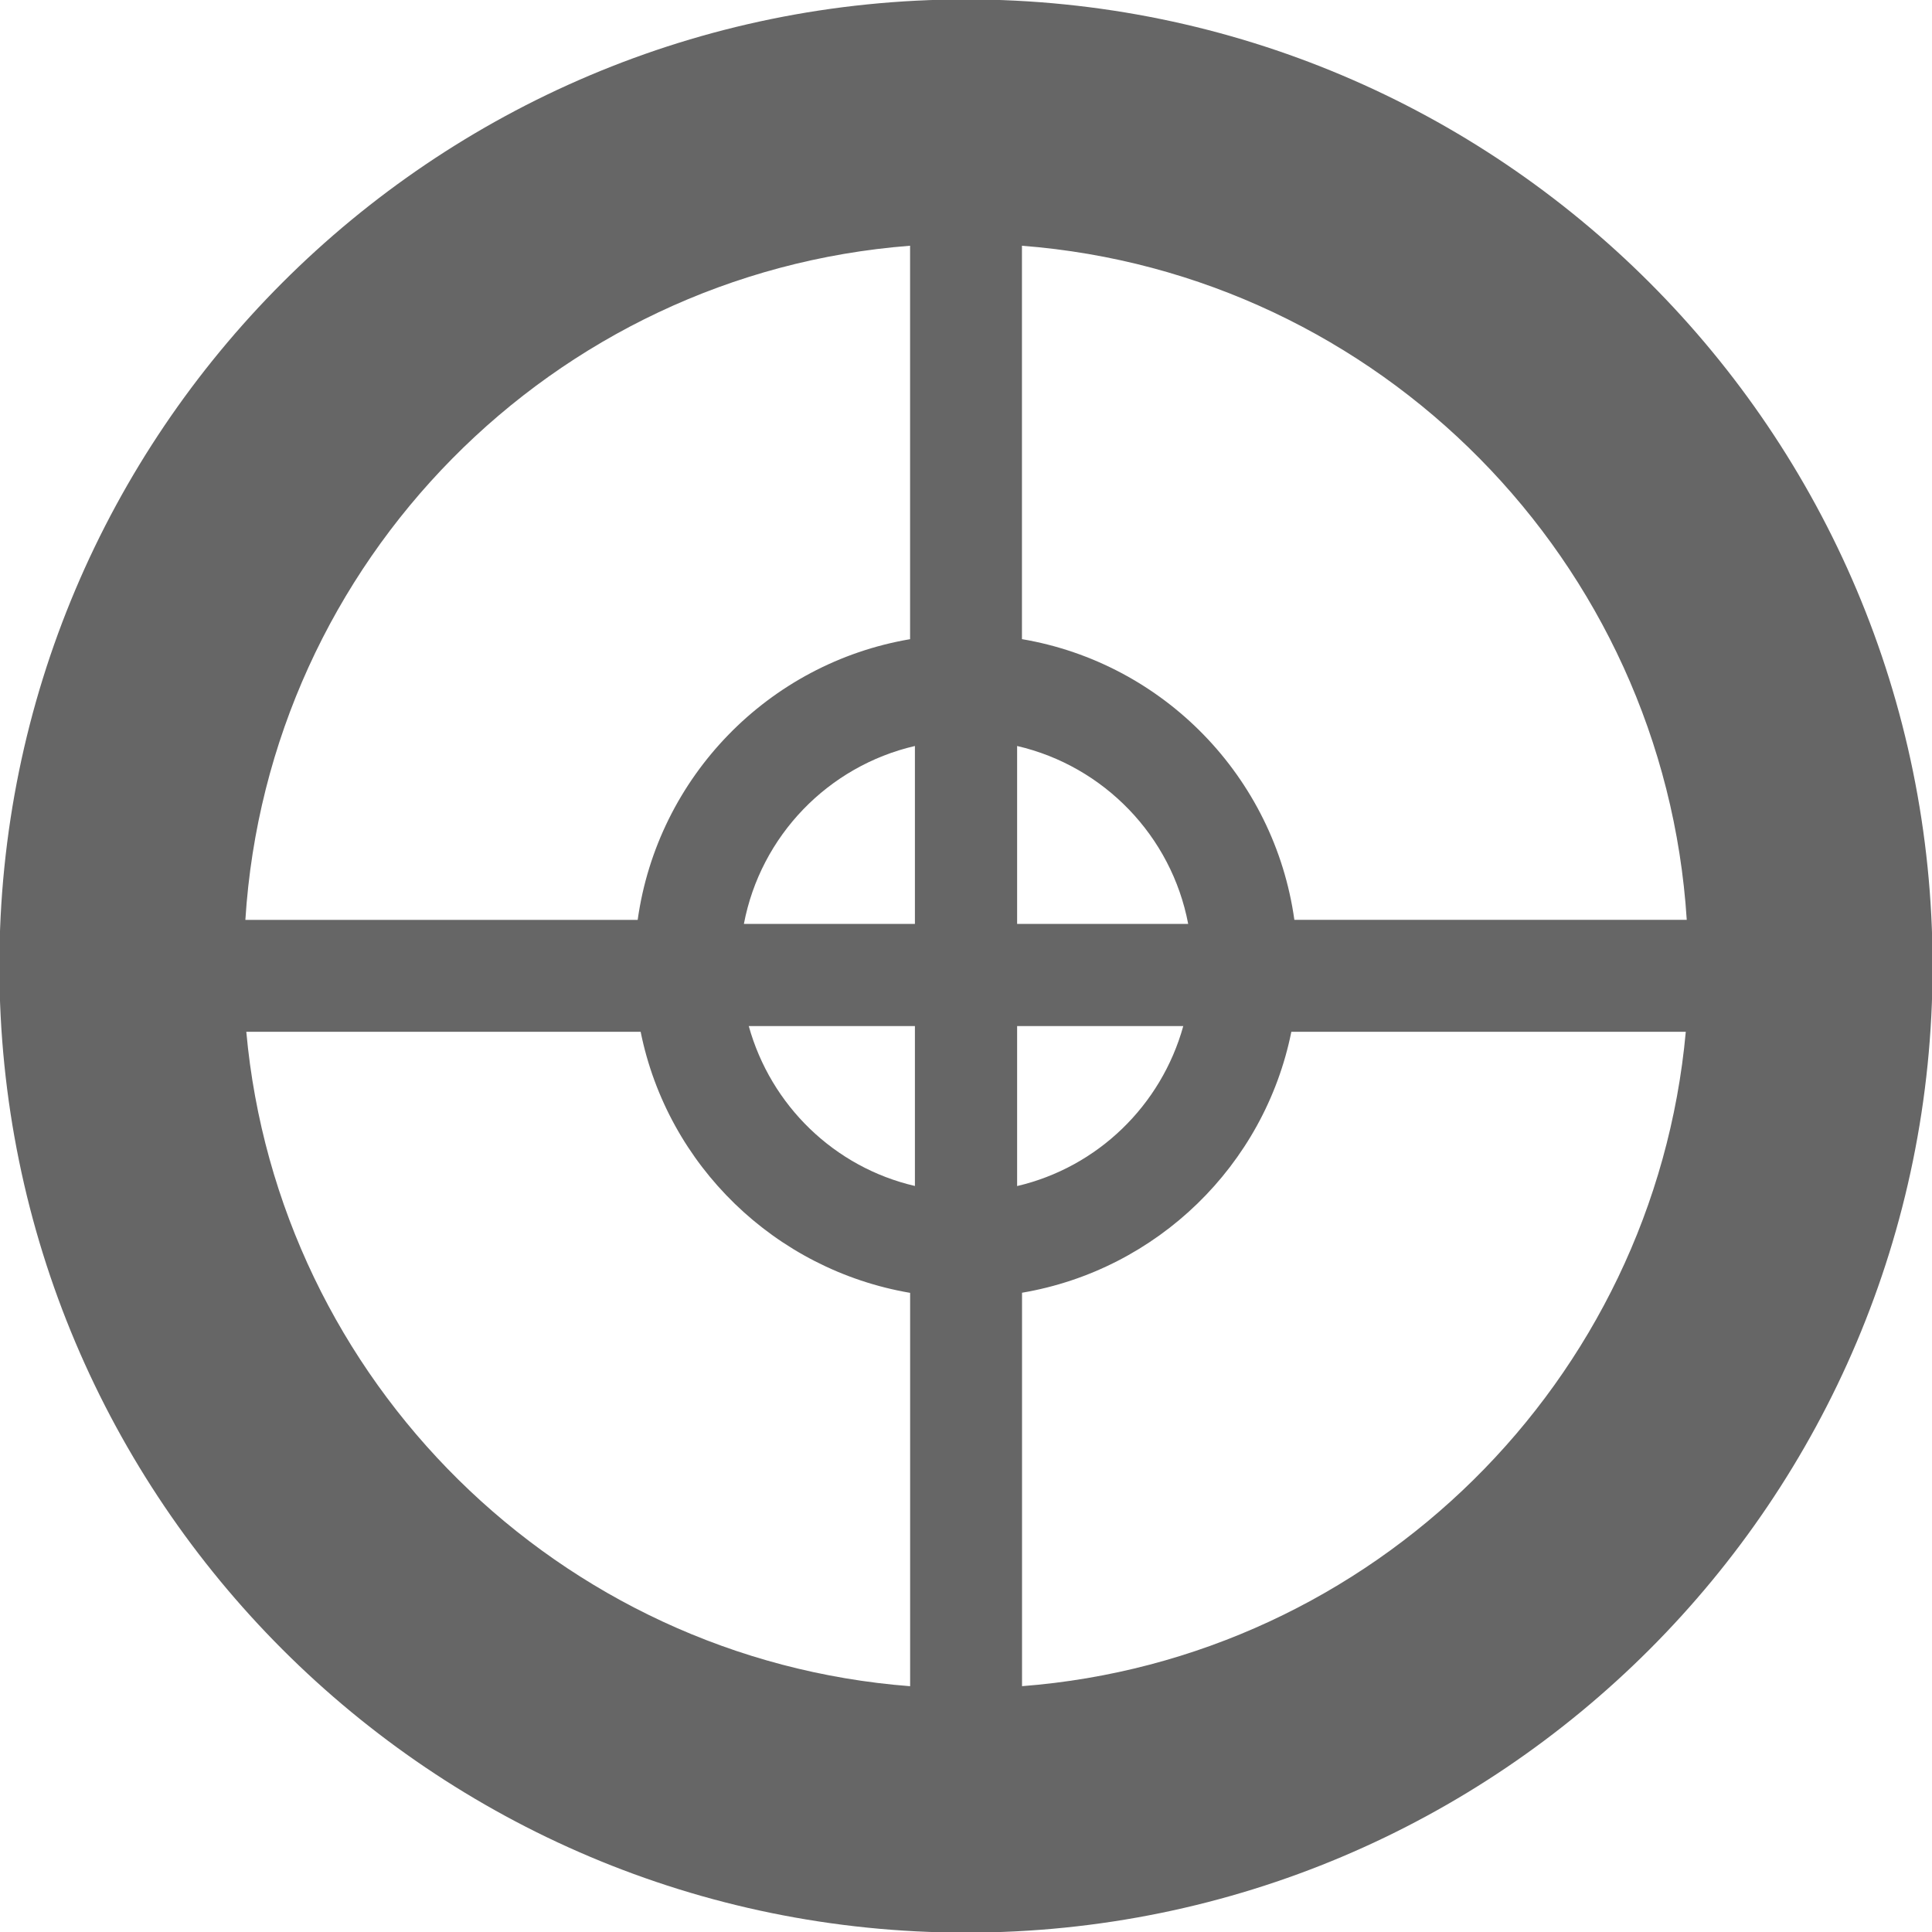 <svg xmlns="http://www.w3.org/2000/svg" width="50" height="50" viewBox="0 0 50 50"><path fill="#666" d="M25-.015C11.185-.015-.016 11.185-.016 25S11.184 50.016 25 50.016c13.815 0 25.015-11.2 25.015-25.016C50.015 11.184 38.815-.015 25-.015zm18.653 23.82H33.498c-.517-3.7-3.385-6.642-7.05-7.264V6.36c9.246.713 16.615 8.164 17.205 17.446zm-19.975.105h-4.426c.433-2.277 2.18-4.083 4.426-4.604v4.604zm0 2.645v4.138c-2.088-.485-3.73-2.086-4.3-4.138h4.3zm2.645 0h4.3c-.57 2.053-2.214 3.652-4.3 4.14v-4.14zm0-2.645v-4.604c2.244.52 3.995 2.328 4.427 4.604h-4.427zm-2.77-17.55v10.182c-3.665.623-6.532 3.563-7.05 7.265H6.35c.587-9.283 7.955-16.734 17.2-17.447zM6.373 26.703H16.58c.698 3.46 3.477 6.158 6.974 6.756v10.18c-9.08-.7-16.36-7.897-17.18-16.94zM26.45 43.64V33.456c3.495-.594 6.273-3.293 6.97-6.754h10.208c-.822 9.043-8.104 16.236-17.18 16.936z"/></svg>